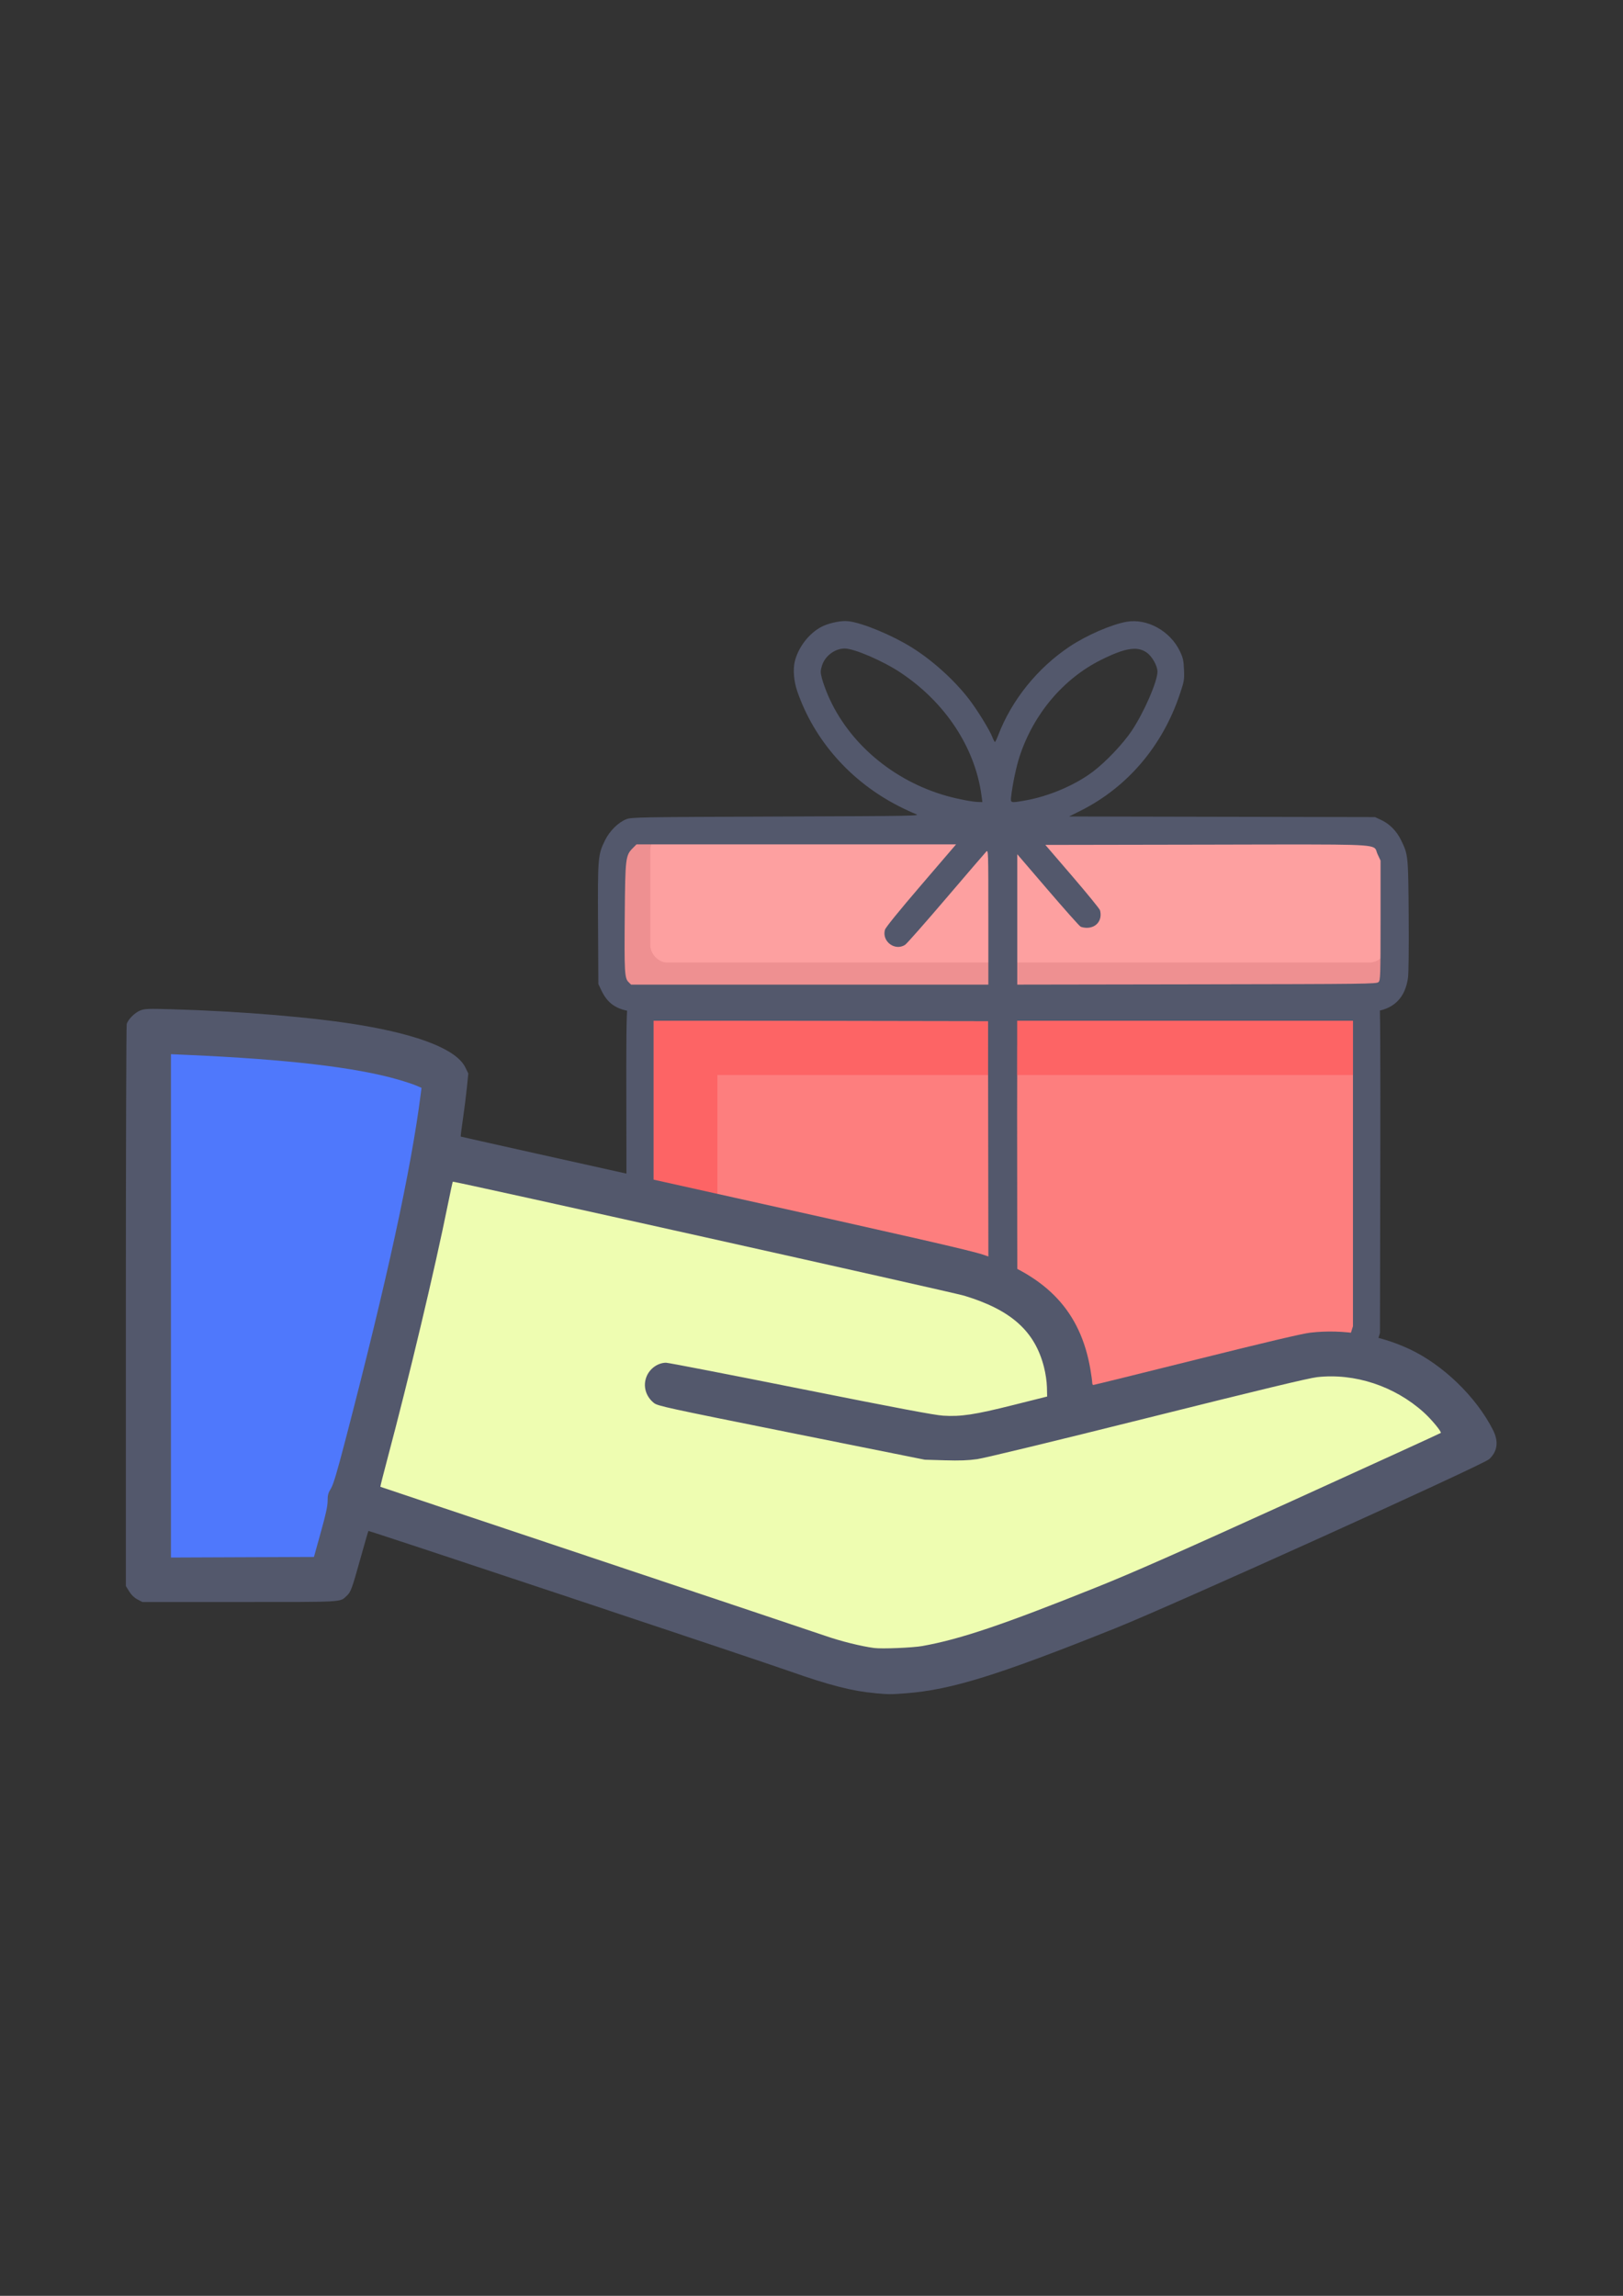 <?xml version="1.0" encoding="UTF-8" standalone="no"?>
<!-- Created with Inkscape (http://www.inkscape.org/) -->

<svg
   width="210mm"
   height="297mm"
   viewBox="0 0 210 297"
   version="1.1"
   id="svg5982"
   inkscape:version="1.2.2 (b0a8486541, 2022-12-01)"
   sodipodi:docname="2.svg"
   inkscape:export-filename="2.png"
   inkscape:export-xdpi="500"
   inkscape:export-ydpi="500"
   xml:space="preserve"
   xmlns:inkscape="http://www.inkscape.org/namespaces/inkscape"
   xmlns:sodipodi="http://sodipodi.sourceforge.net/DTD/sodipodi-0.dtd"
   xmlns="http://www.w3.org/2000/svg"
   xmlns:svg="http://www.w3.org/2000/svg"><rect x="0" y="0" width="210" height="297" fill="#333333" stroke="none"/><sodipodi:namedview
     id="namedview5984"
     pagecolor="#ffffff"
     bordercolor="#000000"
     borderopacity="0.25"
     inkscape:showpageshadow="2"
     inkscape:pageopacity="0.0"
     inkscape:pagecheckerboard="0"
     inkscape:deskcolor="#d1d1d1"
     inkscape:document-units="mm"
     showgrid="false"
     inkscape:zoom="0.46324356"
     inkscape:cx="390.72319"
     inkscape:cy="432.81768"
     inkscape:window-width="1366"
     inkscape:window-height="699"
     inkscape:window-x="0"
     inkscape:window-y="32"
     inkscape:window-maximized="1"
     inkscape:current-layer="layer1" /><defs
     id="defs5979"><clipPath
       clipPathUnits="userSpaceOnUse"
       id="clipPath3703"><g
         id="g3709"><g
           id="g3707"><path
             d="M 0,768 H 1024 V 0 H 0 Z"
             id="path3705" /></g></g></clipPath><clipPath
       clipPathUnits="userSpaceOnUse"
       id="clipPath3718"><g
         id="g3724"><g
           id="g3722"><path
             d="M 0,768 H 1024 V 0 H 0 Z"
             id="path3720" /></g></g></clipPath><clipPath
       clipPathUnits="userSpaceOnUse"
       id="clipPath3750"><g
         id="g3756"><g
           id="g3754"><path
             d="M 0,768 H 1024 V 0 H 0 Z"
             id="path3752" /></g></g></clipPath><clipPath
       clipPathUnits="userSpaceOnUse"
       id="clipPath3735"><g
         id="g3741"
         transform="scale(1,-1)"><g
           id="g3739"
           transform="matrix(1,0,0,0.7,0,104.603)"><path
             d="M 0,768 H 1024 V 0 H 0 Z"
             id="path3737" /></g></g></clipPath><clipPath
       clipPathUnits="userSpaceOnUse"
       id="clipPath2871"><g
         id="g2875"
         transform="translate(-750.734,-440.11)"><path
           d="M 0,768 H 1024 V 0 H 0 Z"
           id="path2873" /></g></clipPath><clipPath
       clipPathUnits="userSpaceOnUse"
       id="clipPath2865"><g
         id="g2869"
         transform="translate(-887.724,-457.85)"><path
           d="M 0,768 H 1024 V 0 H 0 Z"
           id="path2867" /></g></clipPath><clipPath
       clipPathUnits="userSpaceOnUse"
       id="clipPath2847"><g
         id="g2851"
         transform="translate(-745.797,-455.121)"><path
           d="M 0,768 H 1024 V 0 H 0 Z"
           id="path2849" /></g></clipPath><clipPath
       clipPathUnits="userSpaceOnUse"
       id="clipPath2835"><g
         id="g2839"
         transform="translate(-785.818,-493.331)"><path
           d="M 0,768 H 1024 V 0 H 0 Z"
           id="path2837" /></g></clipPath><clipPath
       clipPathUnits="userSpaceOnUse"
       id="clipPath2829"><g
         id="g2833"
         transform="translate(-842.243,-493.331)"><path
           d="M 0,768 H 1024 V 0 H 0 Z"
           id="path2831" /></g></clipPath><clipPath
       clipPathUnits="userSpaceOnUse"
       id="clipPath2817"><g
         id="g2821"
         transform="translate(-833.138,-438.745)"><path
           d="M 0,768 H 1024 V 0 H 0 Z"
           id="path2819" /></g></clipPath><clipPath
       clipPathUnits="userSpaceOnUse"
       id="clipPath5106"><g
         id="g5104"
         transform="translate(-833.138,-438.745)"><path
           d="M 0,768 H 1024 V 0 H 0 Z"
           id="path5102" /></g></clipPath><clipPath
       clipPathUnits="userSpaceOnUse"
       id="clipPath2823"><g
         id="g2827"
         transform="translate(-816.76,-348.677)"><path
           d="M 0,768 H 1024 V 0 H 0 Z"
           id="path2825" /></g></clipPath><clipPath
       clipPathUnits="userSpaceOnUse"
       id="clipPath2943"><g
         id="g2947"
         transform="translate(-443.076,-345.254)"><path
           d="M 0,768 H 1024 V 0 H 0 Z"
           id="path2945" /></g></clipPath><clipPath
       clipPathUnits="userSpaceOnUse"
       id="clipPath2925"><g
         id="g2929"
         transform="translate(-510.225,-370.461)"><path
           d="M 0,768 H 1024 V 0 H 0 Z"
           id="path2927" /></g></clipPath><clipPath
       clipPathUnits="userSpaceOnUse"
       id="clipPath2919"><g
         id="g2923"
         transform="translate(-446.034,-348.213)"><path
           d="M 0,768 H 1024 V 0 H 0 Z"
           id="path2921" /></g></clipPath><clipPath
       clipPathUnits="userSpaceOnUse"
       id="clipPath2913"><g
         id="g2917"
         transform="translate(-539.299,-330.447)"><path
           d="M 0,768 H 1024 V 0 H 0 Z"
           id="path2915" /></g></clipPath><clipPath
       clipPathUnits="userSpaceOnUse"
       id="clipPath2907"><g
         id="g2911"
         transform="translate(-546.992,-360.596)"><path
           d="M 0,768 H 1024 V 0 H 0 Z"
           id="path2909" /></g></clipPath></defs><g
     inkscape:label="Layer 1"
     inkscape:groupmode="layer"
     id="layer1"><g
       id="g12109"
       transform="matrix(2.834,0,0,2.834,396.531,-208.736)"><g
         id="g10823"
         transform="translate(0.014,-0.007)"
         style="fill:#ee9091;fill-opacity:1"><path
           id="rect10814"
           style="fill:#ee9091;fill-opacity:1;stroke:none;stroke-width:1.861;stroke-linecap:round;stroke-linejoin:round"
           d="m -111.466,111.585 v 5.6 1.852 h 2.102 14.663 v -1.852 h -14.663 v -5.6 z" /><rect
           style="fill:#ee9091;fill-opacity:1;stroke:none;stroke-width:2.636;stroke-linecap:round;stroke-linejoin:round"
           id="rect10818"
           width="16.969"
           height="1.852"
           x="-93.627"
           y="117.185" /></g><rect
         style="fill:#fda0a0;fill-opacity:1;stroke:none;stroke-width:1.646;stroke-linecap:round;stroke-linejoin:round"
         id="rect11015"
         width="33.595"
         height="5.904"
         x="-110.226"
         y="111.687"
         ry="0.765" /><path
         id="path11306"
         style="fill:#53586c;fill-opacity:1;stroke-width:0.051"
         d="m -101.308,102.004 c -0.339,-0.002 -0.823,0.112 -1.122,0.272 -0.569,0.304 -1.053,0.942 -1.205,1.585 -0.085,0.362 -0.039,0.903 0.117,1.352 0.774,2.241 2.439,4.123 4.638,5.242 0.276,0.141 0.617,0.299 0.757,0.352 0.251,0.095 0.188,0.096 -6.35,0.121 -6.273,0.024 -6.616,0.03 -6.847,0.12 -0.367,0.142 -0.765,0.535 -0.976,0.964 -0.325,0.66 -0.336,0.79 -0.319,3.837 l 0.015,2.724 0.132,0.279 c 0.255,0.541 0.594,0.813 1.172,0.938 0.269,0.058 3.066,0.07 17.111,0.073 11.318,0.002 16.895,-0.014 17.113,-0.049 0.832,-0.135 1.315,-0.649 1.437,-1.528 0.029,-0.212 0.042,-1.386 0.031,-2.856 -0.021,-2.745 -0.022,-2.755 -0.352,-3.432 -0.198,-0.407 -0.52,-0.734 -0.896,-0.91 l -0.289,-0.135 -6.983,-0.014 -6.983,-0.014 0.532,-0.267 c 2.135,-1.074 3.733,-2.954 4.525,-5.324 0.197,-0.589 0.207,-0.649 0.188,-1.108 -0.017,-0.416 -0.043,-0.535 -0.181,-0.83 -0.438,-0.934 -1.495,-1.523 -2.439,-1.359 -0.687,0.12 -1.832,0.617 -2.603,1.132 -1.463,0.975 -2.645,2.441 -3.256,4.039 -0.067,0.175 -0.136,0.317 -0.153,0.317 -0.017,0 -0.069,-0.098 -0.115,-0.217 -0.126,-0.331 -0.703,-1.266 -1.084,-1.757 -0.678,-0.874 -1.667,-1.764 -2.608,-2.348 -0.905,-0.562 -2.225,-1.109 -2.869,-1.189 -0.042,-0.005 -0.087,-0.008 -0.135,-0.008 z m -0.047,1.253 c 0.435,0 1.745,0.565 2.546,1.097 2.044,1.358 3.4,3.411 3.699,5.597 v 5.2e-4 l 0.043,0.317 -0.182,-0.005 c -0.279,-0.007 -0.944,-0.134 -1.452,-0.278 -2.441,-0.689 -4.474,-2.412 -5.413,-4.588 -0.107,-0.248 -0.232,-0.593 -0.276,-0.766 -0.073,-0.283 -0.074,-0.341 -0.005,-0.578 0.13,-0.447 0.586,-0.796 1.041,-0.796 z m 13.229,0.012 c 0.217,-10e-6 0.396,0.058 0.558,0.171 0.248,0.172 0.494,0.606 0.494,0.873 0,0.451 -0.614,1.86 -1.177,2.703 -0.392,0.587 -1.184,1.421 -1.768,1.862 -0.824,0.621 -2.014,1.127 -3.093,1.316 -0.687,0.12 -0.676,0.123 -0.64,-0.192 0.065,-0.563 0.233,-1.359 0.384,-1.819 0.638,-1.942 1.999,-3.551 3.729,-4.412 0.682,-0.339 1.152,-0.501 1.514,-0.501 z m -22.733,8.929 h 7.296 7.295 l -1.601,1.867 c -1.018,1.187 -1.618,1.927 -1.647,2.032 -0.149,0.533 0.459,0.986 0.921,0.686 0.075,-0.049 0.917,-1.003 1.871,-2.121 0.954,-1.118 1.779,-2.077 1.832,-2.132 0.095,-0.099 0.097,-0.051 0.097,2.985 v 3.085 h -8.156 -8.156 l -0.12,-0.12 c -0.176,-0.176 -0.191,-0.46 -0.168,-3.08 0.022,-2.581 0.036,-2.7 0.369,-3.033 z m 30.774,0.005 c 3.309,0.004 2.886,0.071 3.061,0.444 l 0.135,0.288 v 2.729 c 0,2.552 -0.006,2.735 -0.091,2.819 -0.086,0.086 -0.496,0.091 -8.293,0.104 l -8.202,0.013 v -2.976 -2.976 l 1.396,1.627 c 0.768,0.895 1.44,1.65 1.495,1.679 0.055,0.029 0.182,0.053 0.283,0.053 0.45,0 0.722,-0.36 0.604,-0.801 -0.017,-0.064 -0.586,-0.761 -1.263,-1.55 l -1.232,-1.433 7.394,-0.013 c 2.093,-0.004 3.61,-0.01 4.713,-0.008 z" /></g><g
       id="g12329"
       transform="matrix(2.834,0,0,2.834,399.539,-219.559)"><path
         style="fill:#53586c;fill-opacity:1;stroke-width:0.051"
         d="m -109.31,141.87 c -0.721,-0.174 -1.616,-0.831 -2.146,-1.574 -0.289,-0.404 -0.651,-1.169 -0.796,-1.68 l -0.114,-0.399 -0.014,-7.432 c -0.015,-8.172 -0.034,-7.657 0.289,-7.848 0.138,-0.081 1.201,-0.087 16.928,-0.086 16.527,2.1e-4 16.784,0.002 16.943,0.099 0.089,0.054 0.187,0.145 0.217,0.201 0.039,0.073 0.051,2.301 0.041,7.635 l -0.014,7.533 -0.116,0.381 c -0.39,1.285 -1.323,2.471 -2.314,2.942 -0.703,0.334 0.475,0.31 -14.773,0.305 -11.744,-0.004 -13.881,-0.015 -14.133,-0.076 z"
         id="path11300" /><path
         id="path11304"
         style="fill:#fd7e7e;fill-opacity:1;stroke-width:0.051"
         d="m -111.137,124.067 v 6.926 c 0,6.723 0.003,6.937 0.1,7.317 0.285,1.113 1.18,2.136 2.059,2.349 0.192,0.047 1.824,0.063 6.693,0.066 l 6.439,0.004 -0.013,-8.318 -0.013,-8.318 -7.633,-0.013 z m 16.613,0 -0.013,1.283 c -0.007,0.706 -0.008,4.455 -5.17e-4,8.332 l 0.013,7.05 6.565,-0.014 6.565,-0.013 0.28,-0.114 c 0.764,-0.311 1.467,-1.176 1.786,-2.198 l 0.119,-0.381 v -6.96 -6.959 l -7.657,-0.013 z" /><path
         id="rect12123"
         style="fill:#fd6465;fill-opacity:1;stroke:none;stroke-width:1.869;stroke-linecap:round;stroke-linejoin:round"
         d="m -111.137,124.067 v 6.926 c 0,6.723 0.003,6.937 0.1,7.317 0.285,1.113 1.18,2.136 2.059,2.349 0.064,0.015 0.307,0.027 0.751,0.037 v -14.151 h 12.359 l -0.004,-2.452 -7.633,-0.013 z m 16.597,0 v 2.478 h 15.331 v -2.478 z" /></g><g
       id="g12623"
       transform="matrix(2.834,0,0,2.834,408.246,-293.567)"><path
         style="fill:#53586c;fill-opacity:1;stroke-width:0.051"
         d="m -104.101,180.877 c -1.039,-0.092 -2.096,-0.364 -3.903,-1.002 -1.569,-0.554 -19.204,-6.427 -19.228,-6.403 -0.011,0.011 -0.18,0.596 -0.377,1.301 -0.377,1.351 -0.43,1.495 -0.622,1.669 -0.315,0.287 -0.061,0.273 -4.884,0.273 h -4.44 l -0.224,-0.118 c -0.147,-0.078 -0.276,-0.203 -0.376,-0.364 l -0.152,-0.246 v -12.755 c 0,-7.015 0.018,-12.818 0.039,-12.896 0.06,-0.216 0.373,-0.529 0.626,-0.626 0.201,-0.077 0.364,-0.083 1.432,-0.052 3.185,0.091 6.477,0.368 8.596,0.721 2.738,0.457 4.413,1.13 4.805,1.931 l 0.137,0.279 -0.062,0.62 c -0.034,0.341 -0.115,0.986 -0.18,1.433 -0.065,0.447 -0.112,0.819 -0.104,0.828 0.008,0.008 5.212,1.169 11.565,2.58 9.147,2.032 11.704,2.617 12.287,2.811 2.927,0.975 4.446,2.598 4.896,5.233 0.045,0.263 0.082,0.532 0.082,0.597 0,0.065 0.023,0.118 0.05,0.118 0.028,0 2.148,-0.523 4.712,-1.163 3.218,-0.803 4.83,-1.183 5.205,-1.226 1.495,-0.173 3.114,0.095 4.509,0.746 1.54,0.719 3.056,2.184 3.822,3.695 0.268,0.528 0.21,0.976 -0.171,1.333 -0.279,0.262 -14.409,6.652 -17.039,7.707 -5.381,2.157 -7.507,2.819 -9.572,2.98 -0.704,0.055 -0.798,0.055 -1.431,-0.002 z"
         id="path10703" /><g
         id="g12548"><path
           style="fill:#4f78fc;fill-opacity:1;stroke-width:0.051"
           d="m -129.408,173.539 c 0.232,-0.83 0.313,-1.201 0.313,-1.44 3e-4,-0.267 0.026,-0.363 0.148,-0.559 0.112,-0.179 0.273,-0.718 0.664,-2.217 1.893,-7.262 3.002,-12.357 3.441,-15.811 l 0.034,-0.266 -0.246,-0.106 c -0.135,-0.058 -0.509,-0.182 -0.83,-0.274 -1.938,-0.558 -5.042,-0.922 -9.588,-1.123 l -0.775,-0.034 v 11.488 11.488 l 3.264,-0.013 3.264,-0.013 z"
           id="path11298" /><path
           style="fill:#eefdb1;fill-opacity:1;stroke-width:0.051"
           d="m -101.933,178.723 c 1.714,-0.306 3.676,-0.968 7.95,-2.683 1.666,-0.668 3.702,-1.567 8.915,-3.936 3.716,-1.688 6.774,-3.086 6.795,-3.106 0.05,-0.048 -0.426,-0.623 -0.778,-0.94 -1.331,-1.199 -3.149,-1.799 -4.867,-1.607 -0.377,0.042 -2.586,0.573 -7.745,1.862 -4.285,1.07 -7.446,1.835 -7.779,1.882 -0.414,0.058 -0.8,0.072 -1.475,0.052 l -0.914,-0.027 -6.094,-1.223 c -5.749,-1.154 -6.104,-1.231 -6.274,-1.368 -0.379,-0.305 -0.51,-0.786 -0.33,-1.216 0.151,-0.362 0.517,-0.618 0.886,-0.62 0.097,-6.1e-4 2.863,0.535 6.147,1.191 4.385,0.876 6.111,1.201 6.503,1.226 0.813,0.051 1.442,-0.044 3.19,-0.483 l 1.559,-0.391 -0.01,-0.429 c -0.006,-0.256 -0.061,-0.626 -0.135,-0.917 -0.418,-1.64 -1.498,-2.606 -3.639,-3.256 -0.518,-0.157 -23.317,-5.24 -23.351,-5.205 -0.011,0.011 -0.112,0.475 -0.224,1.03 -0.587,2.92 -1.766,7.877 -2.763,11.624 -0.185,0.694 -0.329,1.266 -0.321,1.273 0.008,0.006 4.392,1.475 9.743,3.262 5.351,1.788 10.105,3.381 10.565,3.54 0.726,0.251 1.639,0.478 2.236,0.557 0.354,0.047 1.763,-0.012 2.21,-0.091 z"
           id="path11296" /></g></g></g></svg>

